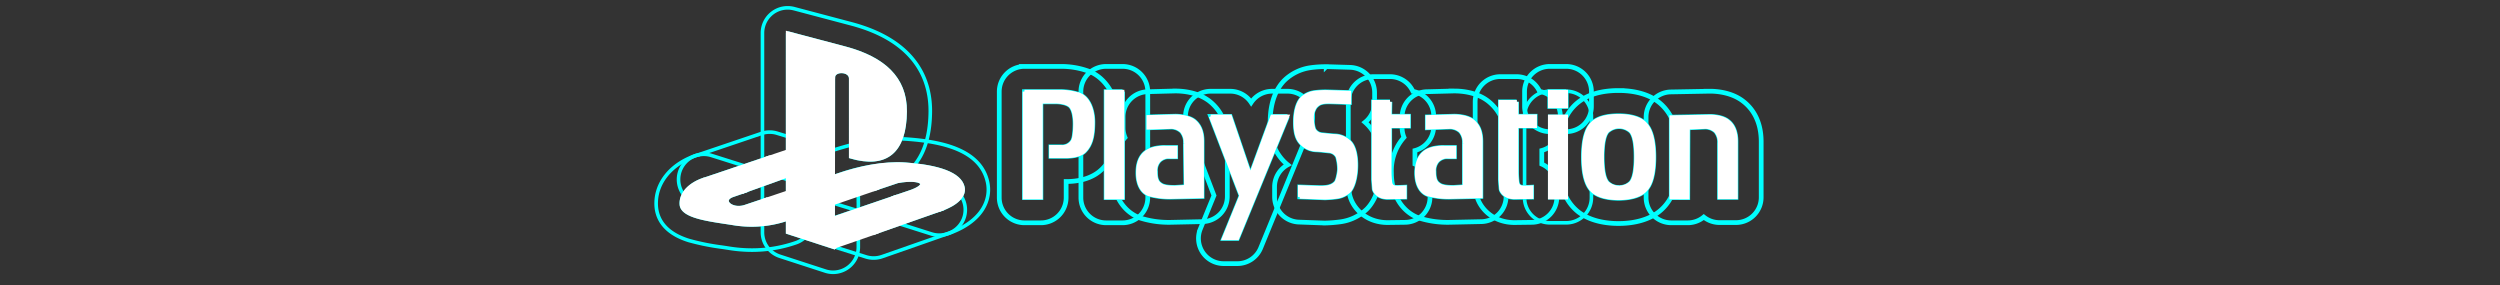 <?xml version="1.0" encoding="UTF-8" standalone="no"?>
<svg
   xmlns:dc="http://purl.org/dc/elements/1.1/"
   xmlns:cc="http://creativecommons.org/ns#"
   xmlns:rdf="http://www.w3.org/1999/02/22-rdf-syntax-ns#"
   xmlns:svg="http://www.w3.org/2000/svg"
   xmlns="http://www.w3.org/2000/svg"
   xmlns:sodipodi="http://sodipodi.sourceforge.net/DTD/sodipodi-0.dtd"
   xmlns:inkscape="http://www.inkscape.org/namespaces/inkscape"
   viewBox="0 0 1000 114"
   version="1.1"
   id="svg120"
   sodipodi:docname="system.svg"
   inkscape:version="0.92.4 (5da689c313, 2019-01-14)">
  <rect x="0" y="0" width="1000" height="114" fill="#333333" stroke="none"/>
  <defs
     id="defs124" />
  <sodipodi:namedview
     pagecolor="#ffffff"
     bordercolor="#666666"
     borderopacity="1"
     objecttolerance="10"
     gridtolerance="10"
     guidetolerance="10"
     inkscape:pageopacity="0"
     inkscape:pageshadow="2"
     inkscape:window-width="1920"
     inkscape:window-height="1017"
     id="namedview122"
     showgrid="false"
     inkscape:pagecheckerboard="true"
     inkscape:zoom="0.8032733"
     inkscape:cx="431.42659"
     inkscape:cy="45.762154"
     inkscape:window-x="-8"
     inkscape:window-y="-8"
     inkscape:window-maximized="1"
     inkscape:current-layer="svg120" />
  <title
     id="title2">logo</title>
  <g
     id="g913"
     transform="translate(18.674)">
    <path
       d="m 296.389,13.215 23.185,6.137 c 14.851,4.016 23.943,11.744 23.792,25.307 -0.121,12.671 -4.802,19.278 -14.005,19.278 A 27.983,27.983 0 0 1 321.62,62.692 V 31.475 c 0.04,-1.944 -1.874,-2.933 -3.706,-2.933 -1.666,0 -3.265,0.818 -3.265,2.478 l -0.044,39.788 -0.031,-0.01 v 10.532 l 0.02,-0.007 -0.007,6.905 -0.011,-0.004 v 10.305 l 3.6e-4,6.91e-4 -3.6e-4,0.302 -18.185,-5.91 v -5.356 c 0.025,-0.009 0.051,-0.015 0.076,-0.024 v -5.077 l -0.076,-0.025 V 13.215 m -8e-4,-10.08 A 10.08,10.08 0 0 0 286.309,13.215 v 69.177 a 10.148,10.148 0 0 0 0.076,1.238 v 2.701 a 10.114,10.114 0 0 0 -0.076,1.237 v 5.356 a 10.08,10.08 0 0 0 6.964,9.586 l 18.185,5.91 a 10.08,10.08 0 0 0 13.196,-9.574 l 3.6e-4,-0.302 -3.6e-4,-9.825 q 0.011,-0.238 0.011,-0.477 l 0.007,-6.905 q 3.9e-4,-0.322 -0.02,-0.641 v -7.034 a 32.749,32.749 0 0 0 4.708,0.356 c 5.584,0 23.824,-2.11 24.084,-29.262 0.136,-12.129 -5.174,-28.086 -31.24,-35.134 L 298.969,3.471 a 10.075,10.075 0 0 0 -2.579,-0.336 z"
       id="path15"
       inkscape:connector-curvature="0"
       style="fill:none;stroke:#00ffff;stroke-width:1.44;stroke-opacity:1" />
    <path
       d="m 262.864,71.797 15.568,4.912 0.035,-0.013 0.04,0.013 -4.167,1.44 c -4.283,1.574 -1.708,4.929 2.46,4.929 a 8.316,8.316 0 0 0 2.693,-0.458 l 8.562,-2.879 8.335,2.703 0.076,0.025 v 5.077 c -0.025,0.009 -0.051,0.015 -0.076,0.024 a 43.353,43.353 0 0 1 -14.277,2.395 47.703,47.703 0 0 1 -7.924,-0.676 c -8.713,-1.364 -20.003,-2.576 -20.306,-7.501 -0.302,-4.913 4.22,-8.392 8.981,-9.989 m 0,-10.08 a 10.079,10.079 0 0 0 -3.205,0.523 c -10.164,3.409 -16.381,11.324 -15.837,20.165 0.278,4.512 2.756,10.564 12.987,13.774 a 93.206,93.206 0 0 0 13.433,2.702 c 0.792,0.119 1.573,0.237 2.335,0.356 a 58.021,58.021 0 0 0 9.536,0.805 53.584,53.584 0 0 0 17.434,-2.901 q 0.119,-0.038 0.236,-0.079 a 10.08,10.08 0 0 0 6.762,-9.518 v -5.077 a 10.08,10.08 0 0 0 -6.968,-9.588 l -0.076,-0.025 -8.337,-2.704 a 10.08,10.08 0 0 0 -5.236,-0.265 10.061,10.061 0 0 0 -4.383,-2.789 q -0.326,-0.103 -0.658,-0.184 l -14.989,-4.73 a 10.079,10.079 0 0 0 -3.033,-0.467 z"
       id="path19"
       inkscape:connector-curvature="0"
       style="fill:none;stroke:#00ffff;stroke-width:1.44;stroke-opacity:1" />
    <path
       d="m 296.389,60.495 v 4.622 l -7.198,-2.197 7.198,-2.425 m -7.6e-4,-10.08 a 10.073,10.073 0 0 0 -3.217,0.527 l -7.198,2.425 a 10.08,10.08 0 0 0 0.275,19.193 l 7.198,2.197 a 10.08,10.08 0 0 0 13.023,-9.641 V 60.495 A 10.08,10.08 0 0 0 296.389,50.415 Z"
       id="path27"
       inkscape:connector-curvature="0"
       style="fill:none;stroke-width:1.44" />
    <path
       d="m 340.171,65.595 q 1.783,0 3.574,0.128 c 13.032,0.985 21.518,3.864 22.731,9.168 0.758,3.182 -2.197,6.592 -9.168,9.017 l -0.303,0.076 -16.972,-5.38 4.698,-1.591 c 7.577,-2.425 6.572,-4.995 0.783,-4.995 a 29.214,29.214 0 0 0 -5.178,0.524 l -9.471,3.182 -16.215,-5.001 1.44,-0.53 a 75.978,75.978 0 0 1 24.081,-4.598 m 0,-10.08 c -8.221,0 -16.894,1.628 -27.293,5.124 q -0.137,0.046 -0.273,0.096 l -1.44,0.53 a 10.08,10.08 0 0 0 0.514,19.091 l 16.215,5.001 a 10.08,10.08 0 0 0 4.9,0.261 10.059,10.059 0 0 0 4.194,2.594 l 16.972,5.38 a 10.08,10.08 0 0 0 5.49,0.17 l 0.303,-0.076 q 0.439,-0.11 0.867,-0.259 C 374.632,88.554 377.905,79.49 376.294,72.61 373.235,59.352 356.689,56.593 344.505,55.672 c -1.442,-0.105 -2.89,-0.157 -4.334,-0.157 z m 5.965,26.612 z"
       id="path31"
       inkscape:connector-curvature="0"
       style="fill:none;fill-opacity:1;stroke:#00ffff;stroke-width:1.44;stroke-opacity:1" />
    <path
       d="m 340.085,78.63 17.223,5.278 -26.52,9.274 -16.08,-5.052 v -0.905 l 25.377,-8.595 m 0,-10.03 a 10.138,10.03 0 0 0 -3.284,0.541 l -25.377,8.595 a 10.138,10.03 0 0 0 -6.855,9.49 v 0.905 a 10.138,10.03 0 0 0 7.07,9.56 l 16.08,5.052 a 10.138,10.031 0 0 0 6.447,-0.103 l 26.52,-9.274 A 10.138,10.03 0 0 0 360.307,74.327 L 343.085,69.049 A 10.137,10.029 0 0 0 340.085,68.6 Z"
       id="path39"
       inkscape:connector-curvature="0"
       style="fill:none;fill-opacity:1;stroke:#00ffff;stroke-width:1.441;stroke-opacity:1" />
    <path
       d="m 289.191,62.92 7.198,2.197 v 5.152 l -17.922,6.428 -0.035,0.013 -15.568,-4.912 -0.04,-0.013 a 3.278,3.278 0 0 0 0.379,-0.076 L 289.191,62.92 m 0,-10.08 a 10.078,10.078 0 0 0 -3.229,0.531 l -25.394,8.588 a 10.081,10.081 0 0 0 -0.764,19.443 l 15.595,4.921 a 10.08,10.08 0 0 0 6.449,-0.129 l 17.945,-6.436 a 10.08,10.08 0 0 0 6.677,-9.488 V 65.117 a 10.08,10.08 0 0 0 -7.137,-9.641 l -7.198,-2.197 a 10.08,10.08 0 0 0 -2.943,-0.439 z"
       id="path47"
       inkscape:connector-curvature="0"
       style="fill:none;fill-opacity:1;stroke:#00ffff;stroke-width:1.44;stroke-opacity:1" />
    <path
       d="m 405.491,36.646 a 23.877,23.877 0 0 1 7.885,1.299 c 3.432,1.577 5.102,6.215 5.102,10.854 0,5.102 -0.649,8.906 -3.432,11.689 -1.908,1.908 -6.066,2.045 -7.215,2.045 -0.191,0 -0.299,-0.004 -0.299,-0.004 h -5.844 V 58.725 h 4.082 a 4.864,4.864 0 0 0 4.638,-2.319 c 0.742,-1.206 0.928,-4.638 0.928,-6.865 0,-2.134 -0.278,-5.195 -1.577,-6.865 -1.484,-1.948 -5.937,-1.948 -5.937,-1.948 h -6.123 v 38.313 h -6.587 v -42.395 h 14.379 m 0,-10.08 h -14.379 a 10.08,10.08 0 0 0 -10.08,10.08 v 42.395 a 10.08,10.08 0 0 0 10.08,10.08 h 6.587 a 10.08,10.08 0 0 0 10.08,-10.08 v -6.429 h 0.053 c 4.263,0 10.212,-0.867 14.343,-4.997 5.626,-5.626 6.385,-12.669 6.385,-18.816 0,-9.234 -4.205,-16.903 -10.974,-20.013 a 31.953,31.953 0 0 0 -12.094,-2.219 z"
       id="path51"
       inkscape:connector-curvature="0"
       style="fill:none;stroke:#00ffff;stroke-width:1.89;stroke-miterlimit:4;stroke-dasharray:none;stroke-opacity:1" />
    <path
       d="m 430.352,36.646 v 42.395 h -6.587 v -42.395 h 6.587 m 0,-10.08 h -6.587 a 10.08,10.08 0 0 0 -10.08,10.08 v 42.395 a 10.08,10.08 0 0 0 10.08,10.08 h 6.587 a 10.08,10.08 0 0 0 10.08,-10.08 v -42.395 a 10.08,10.08 0 0 0 -10.08,-10.08 z"
       id="path55"
       inkscape:connector-curvature="0"
       style="fill:none;stroke:#00ffff;stroke-width:1.89;stroke-miterlimit:4;stroke-dasharray:none;stroke-opacity:1" />
    <path
       d="m 496.31,46.573 h 0.007 m -0.007,0 -20.038,48.795 h -5.473 L 477.756,78.299 465.604,46.573 h 7.792 l 8.071,23.748 8.72,-23.748 h 6.123 m 0.007,-10.08 h -6.13 a 10.082,10.082 0 0 0 -8.395,4.5 10.081,10.081 0 0 0 -8.395,-4.5 h -7.792 a 10.08,10.08 0 0 0 -9.413,13.686 l 10.727,28.006 -5.454,13.38 a 10.08,10.08 0 0 0 9.334,13.885 h 5.473 a 10.08,10.08 0 0 0 9.324,-6.251 L 505.511,50.702 A 10.084,10.084 0 0 0 496.317,36.493 Z m -0.007,20.16 z"
       id="path59"
       inkscape:connector-curvature="0"
       style="fill:none;stroke:#00ffff;stroke-width:1.89;stroke-miterlimit:4;stroke-dasharray:none;stroke-opacity:1" />
    <path
       d="m 511.802,36.739 9.277,0.278 v 3.989 c 0,0 -6.772,-0.278 -8.256,-0.278 -3.247,0 -4.175,0.649 -5.38,1.948 a 7.434,7.434 0 0 0 -1.299,4.175 16.816,16.816 0 0 0 0.649,4.824 4.016,4.016 0 0 0 3.34,2.226 c 1.206,0.093 3.061,0.371 5.288,0.464 a 8.572,8.572 0 0 1 6.03,2.876 c 0.928,1.113 2.226,3.618 2.226,8.813 0,5.288 -1.391,9.091 -2.783,10.483 a 9.095,9.095 0 0 1 -4.917,2.226 c -1.763,0.278 -4.638,0.371 -4.638,0.371 L 501.227,78.763 v -3.989 c 0,0 6.958,0.278 8.442,0.278 3.247,0 4.824,-0.649 6.03,-1.948 0.742,-0.742 1.392,-4.267 1.392,-5.473 a 18.182,18.182 0 0 0 -0.742,-5.01 4.158,4.158 0 0 0 -3.34,-2.226 c -1.206,-0.093 -3.061,-0.371 -5.288,-0.464 a 8.572,8.572 0 0 1 -6.03,-2.876 c -0.928,-1.113 -2.226,-2.876 -2.226,-8.163 0,-5.288 1.391,-8.256 2.783,-9.648 a 9.095,9.095 0 0 1 4.917,-2.226 38.399,38.399 0 0 1 4.638,-0.278 m 0,-10.08 a 45.416,45.416 0 0 0 -6.21,0.402 q -0.09,0.014 -0.18,0.03 a 18.801,18.801 0 0 0 -10.292,5.025 c -2.616,2.616 -5.735,7.651 -5.735,16.775 0,8.102 2.438,12.067 4.563,14.617 a 17.465,17.465 0 0 0 2.471,2.406 10.081,10.081 0 0 0 -5.271,8.859 v 3.989 a 10.08,10.08 0 0 0 9.71,10.073 l 10.112,0.371 q 0.185,0.007 0.37,0.007 0.163,0 0.325,-0.006 a 55.841,55.841 0 0 0 5.885,-0.489 q 0.09,-0.014 0.18,-0.03 a 18.8,18.8 0 0 0 10.292,-5.025 c 3.645,-3.645 5.735,-10.063 5.735,-17.61 0,-6.497 -1.535,-11.633 -4.563,-15.266 a 17.075,17.075 0 0 0 -1.849,-1.885 q 0.37,-0.294 0.714,-0.624 a 10.08,10.08 0 0 0 3.1,-7.273 v -3.989 a 10.08,10.08 0 0 0 -9.778,-10.075 l -9.277,-0.278 q -0.151,-0.005 -0.302,-0.005 z"
       id="path63"
       inkscape:connector-curvature="0"
       style="fill:none;stroke:#00ffff;stroke-width:1.89;stroke-miterlimit:4;stroke-dasharray:none;stroke-opacity:1" />
    <path
       d="m 537.313,40.728 h 0.007 m -0.007,0 -0.093,5.752 h 7.514 v 3.989 h -7.514 v 18.368 a 34.552,34.552 0 0 0 0.278,4.175 c 0.278,1.855 1.67,1.948 2.783,1.948 1.113,0 2.969,-0.093 2.969,-0.093 v 3.989 l -6.865,0.093 c -3.803,0 -5.195,-2.319 -5.38,-3.34 -0.093,-0.928 -0.278,-3.803 -0.278,-3.803 V 40.728 h 6.586 m 0.007,-10.08 h -6.594 a 10.08,10.08 0 0 0 -10.08,10.08 v 31.077 q 0,0.325 0.021,0.649 c 0.033,0.51 0.202,3.107 0.307,4.158 q 0.04,0.402 0.112,0.8 c 1.05,5.773 6.641,11.616 15.298,11.616 q 0.068,0 0.136,-9.21e-4 l 6.865,-0.093 a 10.08,10.08 0 0 0 9.944,-10.079 v -3.989 a 10.081,10.081 0 0 0 -6.03,-9.23 v -5.417 a 10.084,10.084 0 0 0 7.514,-9.751 v -3.989 a 10.083,10.083 0 0 0 -8.32,-9.927 10.076,10.076 0 0 0 -9.174,-5.905 z"
       id="path67"
       inkscape:connector-curvature="0"
       style="fill:none;stroke:#00ffff;stroke-width:1.89;stroke-miterlimit:4;stroke-dasharray:none;stroke-opacity:1" />
    <path
       d="m 607.816,46.573 v 32.469 h -6.587 V 46.573 h 6.587 m 0,-10.08 h -6.587 a 10.08,10.08 0 0 0 -10.08,10.08 v 32.469 a 10.08,10.08 0 0 0 10.08,10.08 h 6.587 a 10.08,10.08 0 0 0 10.08,-10.08 V 46.573 a 10.08,10.08 0 0 0 -10.08,-10.08 z"
       id="path71"
       inkscape:connector-curvature="0"
       style="fill:none;stroke:#00ffff;stroke-width:1.44;stroke-opacity:1" />
    <path
       d="m 607.816,36.646 v 5.937 h -6.587 v -5.937 h 6.587 m 0,-10.08 h -6.587 a 10.08,10.08 0 0 0 -10.08,10.08 v 5.937 a 10.08,10.08 0 0 0 10.08,10.08 h 6.587 a 10.08,10.08 0 0 0 10.08,-10.08 v -5.937 a 10.08,10.08 0 0 0 -10.08,-10.08 z"
       id="path75"
       inkscape:connector-curvature="0"
       style="fill:none;stroke:#00ffff;stroke-width:1.89;stroke-miterlimit:4;stroke-dasharray:none;stroke-opacity:1" />
    <path
       d="m 628.781,46.294 c 4.546,0 7.978,1.02 9.833,2.505 1.855,1.484 4.267,4.731 4.267,14.008 0,9.277 -2.319,12.524 -4.267,14.008 -1.855,1.484 -5.38,2.505 -9.833,2.505 -4.546,0 -7.978,-1.02 -9.926,-2.505 -1.855,-1.484 -4.174,-4.731 -4.174,-14.008 0,-9.277 2.319,-12.524 4.174,-14.008 1.948,-1.577 5.381,-2.505 9.926,-2.505 m 0.186,28.665 a 6.047,6.047 0 0 0 4.731,-1.855 c 0.928,-1.113 2.041,-3.432 2.041,-10.297 0,-6.865 -1.113,-9.184 -2.041,-10.297 a 6.96,6.96 0 0 0 -9.462,0 c -0.928,1.113 -2.041,3.432 -2.041,10.297 0,6.865 1.113,9.184 2.041,10.297 a 6.047,6.047 0 0 0 4.731,1.855 m -0.185,-38.745 c -6.901,0 -12.375,1.598 -16.268,4.75 -5.309,4.248 -7.912,11.404 -7.912,21.843 0,10.439 2.603,17.595 7.958,21.879 q 0.093,0.075 0.188,0.147 c 3.921,2.988 9.466,4.567 16.035,4.567 6.545,0 12.231,-1.645 16.03,-4.634 5.484,-4.233 8.15,-11.417 8.15,-21.958 0,-10.389 -2.633,-17.545 -8.05,-21.879 -3.854,-3.084 -9.432,-4.714 -16.13,-4.714 z"
       id="path79"
       inkscape:connector-curvature="0"
       style="fill:none;stroke:#00ffff;stroke-width:1.89;stroke-miterlimit:4;stroke-dasharray:none;stroke-opacity:1" />
    <path
       d="m 665.226,46.562 c 1.372,0 5.023,0.178 7.249,1.959 1.948,1.484 3.247,3.989 3.247,8.164 v 22.264 h -6.586 V 57.241 a 6.867,6.867 0 0 0 -1.484,-4.731 6.094,6.094 0 0 0 -4.638,-1.67 l -6.494,0.278 -0.093,27.923 H 649.84 V 46.851 l 14.843,-0.278 c 0,0 0.2,-0.011 0.543,-0.011 m 0,-10.08 c -0.386,0 -0.682,0.008 -0.87,0.015 l -14.705,0.276 a 10.08,10.08 0 0 0 -9.891,10.078 v 32.19 a 10.08,10.08 0 0 0 10.08,10.08 h 6.587 a 10.04,10.04 0 0 0 6.412,-2.302 10.038,10.038 0 0 0 6.297,2.209 h 6.586 a 10.08,10.08 0 0 0 10.08,-10.08 V 56.684 c 0,-8.748 -3.854,-13.584 -7.128,-16.112 -4.52,-3.557 -10.357,-4.091 -13.448,-4.091 z"
       id="path83"
       inkscape:connector-curvature="0"
       style="fill:none;stroke:#00ffff;stroke-width:1.89;stroke-miterlimit:4;stroke-dasharray:none;stroke-opacity:1" />
    <path
       d="m 587.964,40.728 v 5.752 h 7.421 v 3.989 h -7.421 v 18.368 a 34.564,34.564 0 0 0 0.278,4.175 c 0.278,1.855 1.67,1.948 2.783,1.948 1.113,0 2.969,-0.093 2.969,-0.093 v 3.989 l -6.865,0.093 c -3.803,0 -5.195,-2.319 -5.38,-3.34 -0.093,-0.928 -0.278,-3.803 -0.278,-3.803 V 40.728 h 6.494 m 0,-10.08 h -6.494 a 10.08,10.08 0 0 0 -10.08,10.08 v 31.077 q 0,0.325 0.021,0.649 c 0.033,0.51 0.202,3.106 0.307,4.157 q 0.04,0.403 0.113,0.801 c 1.05,5.773 6.641,11.616 15.298,11.616 q 0.068,0 0.136,-9.22e-4 l 6.865,-0.093 a 10.08,10.08 0 0 0 9.944,-10.079 v -3.989 a 10.08,10.08 0 0 0 -6.03,-9.23 v -5.442 a 10.084,10.084 0 0 0 7.421,-9.726 v -3.989 a 10.082,10.082 0 0 0 -8.324,-9.928 10.082,10.082 0 0 0 -9.177,-5.904 z"
       id="path87"
       inkscape:connector-curvature="0"
       style="fill:none;stroke:#00ffff;stroke-width:1.89;stroke-miterlimit:4;stroke-dasharray:none;stroke-opacity:1" />
    <path
       d="m 451.438,46.476 c 1.129,0 5.116,0.135 7.486,1.952 1.948,1.577 3.247,3.989 3.247,8.164 v 21.986 l -12.709,0.278 a 32.142,32.142 0 0 1 -8.627,-1.113 c -2.783,-1.113 -4.36,-4.267 -4.36,-8.627 0,-4.175 1.299,-6.679 3.247,-8.163 2.226,-1.781 5.878,-1.959 7.249,-1.959 0.343,0 0.543,0.011 0.543,0.011 h 4.082 v 3.711 h -2.226 a 5.428,5.428 0 0 0 -4.453,1.577 5.856,5.856 0 0 0 -1.392,4.36 c 0,2.876 0.557,4.267 1.948,5.195 1.206,0.928 3.34,1.113 5.844,1.113 l 4.36,-0.278 -0.186,-17.44 a 6.866,6.866 0 0 0 -1.484,-4.731 6.094,6.094 0 0 0 -4.638,-1.67 l -8.72,0.278 v -4.36 l 10.483,-0.278 c 0,0 0.11,-0.004 0.306,-0.004 m 0,-10.08 c -0.321,0 -0.538,0.006 -0.63,0.009 l -10.427,0.277 a 10.08,10.08 0 0 0 -9.812,10.076 v 4.36 a 10.078,10.078 0 0 0 0.777,3.881 20.051,20.051 0 0 0 -4.952,14.115 c 0,8.583 3.999,15.307 10.696,17.986 l 0.105,0.041 a 38.19,38.19 0 0 0 12.266,1.793 q 0.11,0 0.221,-0.003 l 12.709,-0.278 a 10.08,10.08 0 0 0 9.859,-10.078 V 56.591 c 0,-6.864 -2.35,-12.246 -6.984,-15.998 q -0.104,-0.084 -0.21,-0.165 c -4.577,-3.509 -10.497,-4.033 -13.619,-4.033 z"
       id="path91"
       inkscape:connector-curvature="0"
       style="fill:none;stroke:#00ffff;stroke-width:1.89;stroke-miterlimit:4;stroke-dasharray:none;stroke-opacity:1" />
    <path
       d="m 563.037,46.476 c 1.128,0 5.102,0.135 7.394,1.952 1.948,1.577 3.247,3.989 3.247,8.164 v 21.986 l -12.709,0.278 a 32.142,32.142 0 0 1 -8.627,-1.113 c -2.783,-1.113 -4.36,-4.267 -4.36,-8.627 0,-4.175 1.299,-6.679 3.247,-8.163 2.226,-1.781 5.878,-1.959 7.249,-1.959 0.343,0 0.543,0.011 0.543,0.011 h 4.082 v 3.711 h -2.319 a 5.428,5.428 0 0 0 -4.453,1.577 5.856,5.856 0 0 0 -1.391,4.36 c 0,2.876 0.557,4.267 1.948,5.195 1.206,0.928 3.432,1.113 5.844,1.113 l 4.36,-0.278 V 57.241 a 6.866,6.866 0 0 0 -1.484,-4.731 6.229,6.229 0 0 0 -4.638,-1.67 l -8.72,0.278 v -4.36 l 10.483,-0.278 c 0,0 0.11,-0.004 0.306,-0.004 m 0,-10.08 c -0.321,0 -0.538,0.006 -0.629,0.009 l -10.427,0.277 a 10.08,10.08 0 0 0 -9.812,10.076 v 4.36 a 10.076,10.076 0 0 0 0.749,3.812 20.021,20.021 0 0 0 -5.016,14.185 c 0,8.583 3.999,15.307 10.697,17.986 l 0.105,0.041 a 38.189,38.189 0 0 0 12.266,1.793 q 0.11,0 0.221,-0.003 l 12.709,-0.278 A 10.08,10.08 0 0 0 583.758,78.577 V 56.591 c 0,-6.864 -2.35,-12.246 -6.984,-15.998 l -0.079,-0.063 c -4.536,-3.597 -10.504,-4.134 -13.657,-4.134 z"
       id="path95"
       inkscape:connector-curvature="0"
       style="fill:none;stroke:#00ffff;stroke-width:1.89;stroke-miterlimit:4;stroke-dasharray:none;stroke-opacity:1" />
    <g
       style="fill:#ffffff;fill-opacity:1;stroke:#ffffff;stroke-opacity:1"
       transform="matrix(1.44,0,0,1.44,-409.77,3.135)"
       id="g4209">
      <g
         style="fill:#ffffff;fill-opacity:1;stroke:#ffffff;stroke-opacity:1"
         id="g4783">
        <path
           id="path97"
           d="m 503.069,19.365 -0.053,47.093 -12.628,-4.104 V 7 l 16.101,4.262 c 10.313,2.789 16.627,8.156 16.522,17.574 -0.105,10.997 -5.157,15.417 -15.101,12.523 V 19.681 c 0.053,-2.578 -4.841,-2.736 -4.841,-0.316 z"
           inkscape:connector-curvature="0"
           style="fill:#ffffff;fill-opacity:1;stroke:#ffffff;stroke-opacity:1" />
        <path
           id="path99"
           d="m 484.601,53.198 -5.946,1.999 c -3.841,1.315 -7.156,-1.789 -3.578,-3.104 l 2.894,-1 -10.839,-3.42 c -3.315,1.105 -6.472,3.525 -6.261,6.946 0.21,3.42 8.05,4.262 14.101,5.209 a 30.809,30.809 0 0 0 15.47,-1.21 v -3.525 l -5.841,-1.894 z m 18.521,13.26 11.05,-3.841 -11.155,-3.525 v 7.156 l 0.105,0.21 z"
           inkscape:connector-curvature="0"
           style="fill:#ffffff;fill-opacity:1;stroke:#ffffff;stroke-opacity:1" />
        <path
           id="path16"
           d="m 532.482,56.145 0.21,-0.053 c 4.841,-1.684 6.893,-4.052 6.367,-6.261 -0.842,-3.683 -6.735,-5.683 -15.785,-6.367 -6.525,-0.474 -12.944,1 -19.205,3.104 l -1,0.368 11.26,3.473 6.577,-2.21 c 6.893,-1.263 9.629,1 3.052,3.104 l -3.262,1.105 11.786,3.736 z m -42.094,-16.311 -4.999,1.684 4.999,1.526 z"
           inkscape:connector-curvature="0"
           style="fill:#ffffff;fill-opacity:1;stroke:#ffffff;stroke-opacity:1" />
        <path
           id="path102"
           d="M 514.172,62.617 532.482,56.145 520.591,52.462 503.069,58.46 v 0.631 l 11.102,3.525 z m -23.783,-11.365 -5.788,1.947 5.788,1.842 z m 12.628,3.052 v -7.314 l 11.26,3.473 z M 477.918,51.093 490.388,46.621 v -3.578 l -4.999,-1.526 -18.048,6.104 a 2.279,2.279 0 0 1 -0.263,0.053 l 10.839,3.42 z"
           inkscape:connector-curvature="0"
           style="fill:#ffffff;fill-opacity:1;stroke:#ffffff;stroke-opacity:1" />
      </g>
    </g>
    <g
       style="fill:#ffffff;fill-opacity:1;stroke:#ffffff;stroke-opacity:1"
       transform="matrix(1.44,0,0,1.44,-186.583,-58.712)"
       id="g4781">
      <path
         style="fill:#ffffff;fill-opacity:1;stroke:#ffffff;stroke-opacity:1"
         id="path3003"
         d="m 401.177,66.221 v 29.441 h 4.574 V 69.056 h 4.252 c 0,0 3.092,0 4.123,1.353 0.902,1.16 1.095,3.285 1.095,4.767 0,1.546 -0.129,3.93 -0.644,4.767 a 3.378,3.378 0 0 1 -3.221,1.611 h -2.835 v 2.641 h 4.059 c 0,0 3.672,0.129 5.218,-1.417 1.933,-1.933 2.384,-4.574 2.384,-8.117 0,-3.221 -1.16,-6.442 -3.543,-7.537 a 16.581,16.581 0 0 0 -5.476,-0.902 h -9.985"
         inkscape:connector-curvature="0" />
      <path
         style="fill:#ffffff;fill-opacity:1;stroke:#ffffff;stroke-opacity:1"
         id="path3005"
         d="m 423.854,95.662 h 4.574 V 66.221 h -4.574 z"
         inkscape:connector-curvature="0" />
      <path
         style="fill:#ffffff;fill-opacity:1;stroke:#ffffff;stroke-opacity:1"
         id="path3007"
         d="m 452.908,73.114 8.439,22.032 -4.832,11.854 h 3.801 l 13.915,-33.886 h -4.252 l -6.056,16.492 -5.605,-16.492 h -5.411"
         inkscape:connector-curvature="0" />
      <path
         style="fill:#ffffff;fill-opacity:1;stroke:#ffffff;stroke-opacity:1"
         id="path3009"
         d="m 477.646,95.469 v -2.77 c 0,0 4.832,0.193 5.862,0.193 2.255,0 3.35,-0.451 4.187,-1.353 0.515,-0.515 0.966,-2.963 0.966,-3.801 a 12.627,12.627 0 0 0 -0.515,-3.479 2.888,2.888 0 0 0 -2.319,-1.546 c -0.837,-0.064 -2.126,-0.258 -3.672,-0.322 a 5.953,5.953 0 0 1 -4.187,-1.997 c -0.644,-0.773 -1.546,-1.997 -1.546,-5.669 0,-3.672 0.966,-5.734 1.933,-6.7 a 6.316,6.316 0 0 1 3.414,-1.546 26.661,26.661 0 0 1 3.221,-0.193 l 6.442,0.193 v 2.77 c 0,0 -4.703,-0.193 -5.734,-0.193 -2.255,0 -2.899,0.451 -3.736,1.353 a 5.162,5.162 0 0 0 -0.902,2.899 11.679,11.679 0 0 0 0.451,3.35 2.789,2.789 0 0 0 2.319,1.546 c 0.837,0.064 2.126,0.258 3.672,0.322 a 5.953,5.953 0 0 1 4.187,1.997 c 0.644,0.773 1.546,2.512 1.546,6.12 0,3.672 -0.966,6.313 -1.933,7.28 a 6.316,6.316 0 0 1 -3.414,1.546 c -1.224,0.193 -3.221,0.258 -3.221,0.258 l -7.022,-0.258"
         inkscape:connector-curvature="0" />
      <path
         style="fill:#ffffff;fill-opacity:1;stroke:#ffffff;stroke-opacity:1"
         id="path3011"
         d="m 502.706,69.056 h -4.574 v 21.581 c 0,0 0.129,1.997 0.193,2.641 0.129,0.709 1.095,2.319 3.736,2.319 l 4.767,-0.064 v -2.77 c 0,0 -1.288,0.064 -2.061,0.064 -0.773,0 -1.739,-0.064 -1.933,-1.353 a 23.999,23.999 0 0 1 -0.193,-2.899 V 75.82 h 5.218 v -2.77 h -5.218 l 0.064,-3.994"
         inkscape:connector-curvature="0" />
      <path
         style="fill:#ffffff;fill-opacity:1;stroke:#ffffff;stroke-opacity:1"
         id="path3013"
         d="m 547.092,95.662 h 4.574 v -22.548 h -4.574 z"
         inkscape:connector-curvature="0" />
      <path
         style="fill:#ffffff;fill-opacity:1;stroke:#ffffff;stroke-opacity:1"
         id="path3015"
         d="m 547.092,70.344 h 4.574 v -4.123 h -4.574 z"
         inkscape:connector-curvature="0" />
      <path
         style="fill:#ffffff;fill-opacity:1;stroke:#ffffff;stroke-opacity:1"
         id="path3017"
         d="m 566.226,72.921 c 3.157,0 5.54,0.709 6.829,1.739 1.288,1.031 2.963,3.285 2.963,9.728 0,6.442 -1.611,8.697 -2.963,9.728 -1.288,1.031 -3.736,1.739 -6.829,1.739 -3.157,0 -5.54,-0.709 -6.893,-1.739 -1.288,-1.031 -2.899,-3.285 -2.899,-9.728 0,-6.442 1.611,-8.697 2.899,-9.728 1.353,-1.095 3.736,-1.739 6.893,-1.739 z m -3.157,4.316 c -0.644,0.773 -1.417,2.384 -1.417,7.151 0,4.767 0.773,6.378 1.417,7.151 a 4.833,4.833 0 0 0 6.571,0 c 0.644,-0.773 1.417,-2.384 1.417,-7.151 0,-4.767 -0.773,-6.378 -1.417,-7.151 a 4.833,4.833 0 0 0 -6.571,0"
         inkscape:connector-curvature="0" />
      <path
         style="fill:#ffffff;fill-opacity:1;stroke:#ffffff;stroke-opacity:1"
         id="path3019"
         d="m 585.488,76.271 4.51,-0.193 a 4.232,4.232 0 0 1 3.221,1.16 4.769,4.769 0 0 1 1.031,3.285 v 15.075 h 4.574 V 80.136 c 0,-2.899 -0.902,-4.638 -2.255,-5.669 -1.933,-1.546 -5.411,-1.353 -5.411,-1.353 l -10.307,0.193 v 22.354 h 4.574 l 0.064,-19.391"
         inkscape:connector-curvature="0" />
      <path
         style="fill:#ffffff;fill-opacity:1;stroke:#ffffff;stroke-opacity:1"
         id="path3021"
         d="m 537.944,69.056 h -4.574 v 21.581 c 0,0 0.129,1.997 0.193,2.641 0.129,0.709 1.095,2.319 3.736,2.319 l 4.767,-0.064 v -2.77 c 0,0 -1.288,0.064 -2.062,0.064 -0.773,0 -1.739,-0.064 -1.933,-1.353 a 23.999,23.999 0 0 1 -0.193,-2.899 V 75.82 h 5.154 v -2.77 h -5.154 v -3.994"
         inkscape:connector-curvature="0" />
      <path
         style="fill:#ffffff;fill-opacity:1;stroke:#ffffff;stroke-opacity:1"
         id="path3023"
         d="m 445.886,80.523 a 4.768,4.768 0 0 0 -1.031,-3.285 4.232,4.232 0 0 0 -3.221,-1.16 l -6.056,0.193 v -3.028 l 7.28,-0.193 c 0,0 3.479,-0.129 5.411,1.353 1.353,1.095 2.255,2.77 2.255,5.669 v 15.268 l -8.826,0.193 a 22.321,22.321 0 0 1 -5.991,-0.773 c -1.933,-0.773 -3.028,-2.963 -3.028,-5.991 0,-2.899 0.902,-4.638 2.255,-5.669 1.933,-1.546 5.411,-1.353 5.411,-1.353 h 2.835 v 2.577 h -1.546 a 3.77,3.77 0 0 0 -3.092,1.095 4.067,4.067 0 0 0 -0.966,3.028 c 0,1.997 0.387,2.963 1.353,3.608 0.837,0.644 2.319,0.773 4.059,0.773 l 3.028,-0.193 -0.129,-12.111"
         inkscape:connector-curvature="0" />
      <path
         style="fill:#ffffff;fill-opacity:1;stroke:#ffffff;stroke-opacity:1"
         id="path3025"
         d="m 523.385,80.523 a 4.768,4.768 0 0 0 -1.031,-3.285 4.326,4.326 0 0 0 -3.221,-1.16 l -6.056,0.193 v -3.028 l 7.28,-0.193 c 0,0 3.479,-0.129 5.347,1.353 1.353,1.095 2.255,2.77 2.255,5.669 v 15.268 l -8.826,0.193 a 22.321,22.321 0 0 1 -5.991,-0.773 c -1.933,-0.773 -3.028,-2.963 -3.028,-5.991 0,-2.899 0.902,-4.638 2.255,-5.669 1.933,-1.546 5.411,-1.353 5.411,-1.353 h 2.835 v 2.577 h -1.611 a 3.77,3.77 0 0 0 -3.092,1.095 4.067,4.067 0 0 0 -0.966,3.028 c 0,1.997 0.387,2.963 1.353,3.608 0.837,0.644 2.384,0.773 4.059,0.773 l 3.028,-0.193 V 80.523"
         inkscape:connector-curvature="0" />
    </g>
  </g>
</svg>
